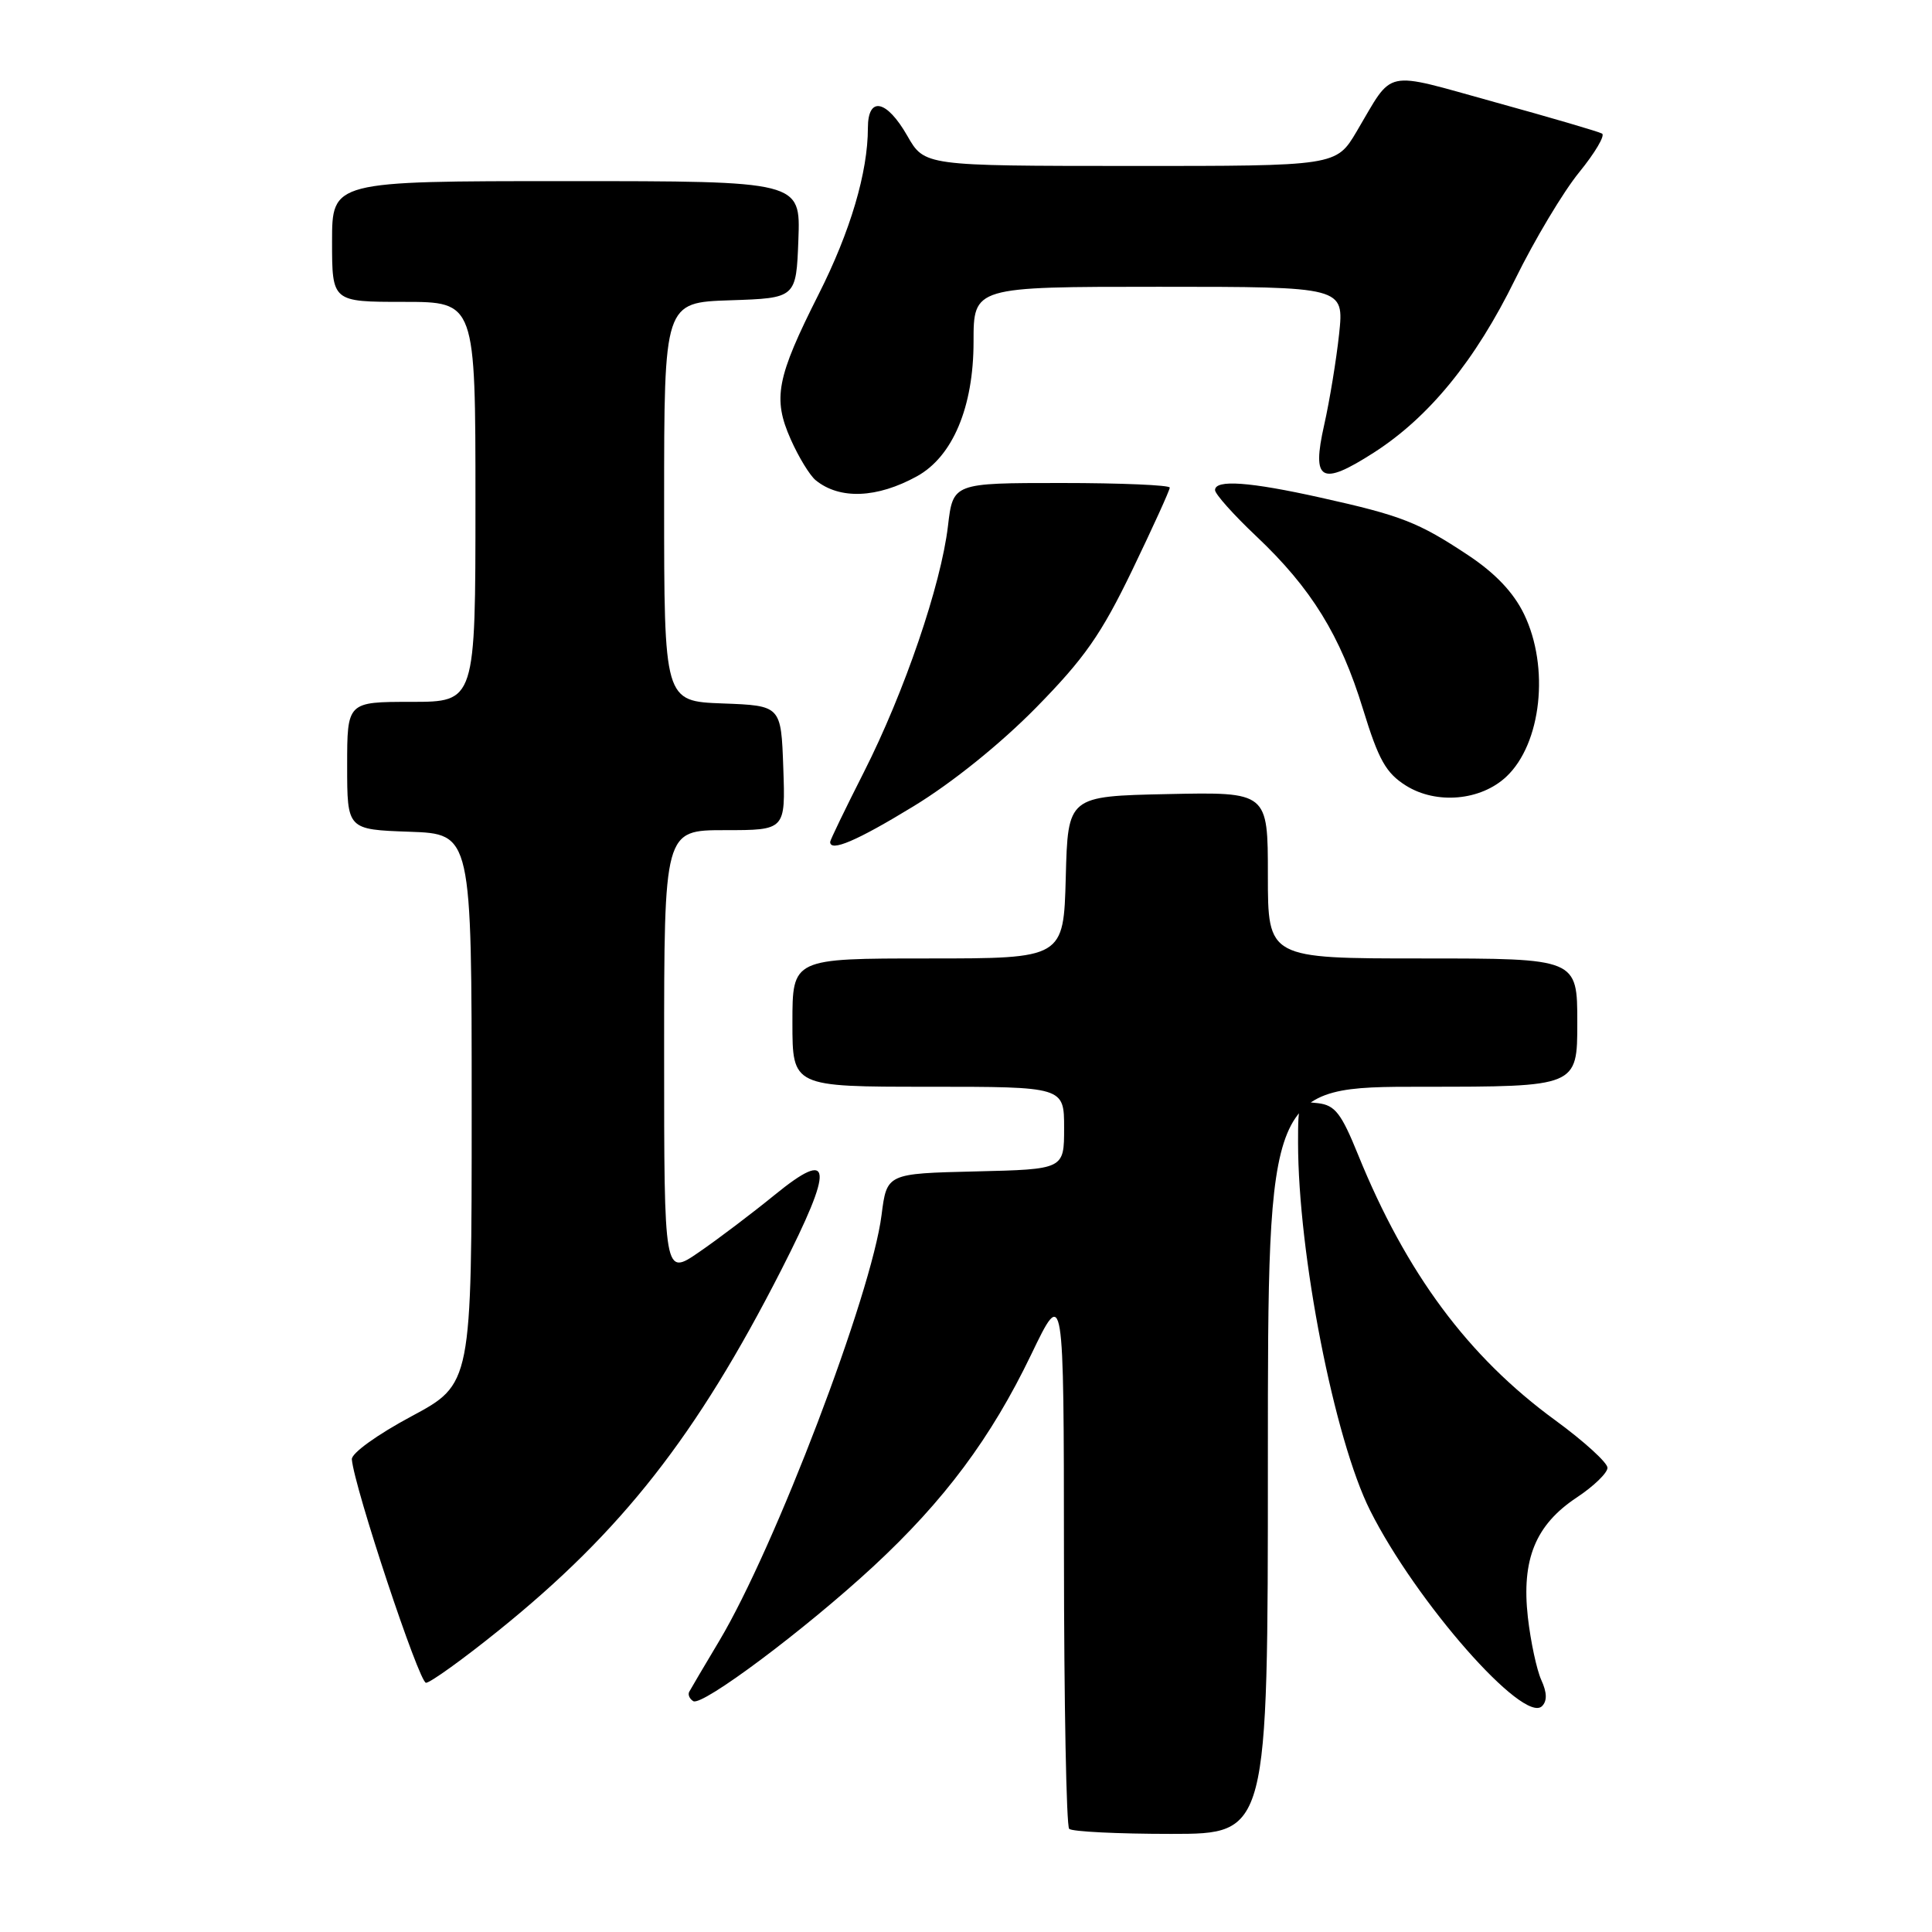 <?xml version="1.0" encoding="UTF-8" standalone="no"?>
<!DOCTYPE svg PUBLIC "-//W3C//DTD SVG 1.1//EN" "http://www.w3.org/Graphics/SVG/1.1/DTD/svg11.dtd" >
<svg xmlns="http://www.w3.org/2000/svg" xmlns:xlink="http://www.w3.org/1999/xlink" version="1.1" viewBox="0 0 256 256">
 <g >
 <path fill="currentColor"
d=" M 168.00 193.50 C 168.00 144.00 168.00 144.00 188.50 144.00 C 209.00 144.00 209.00 144.00 209.00 135.50 C 209.00 127.00 209.00 127.00 188.50 127.00 C 168.00 127.00 168.00 127.00 168.00 115.97 C 168.00 104.94 168.00 104.94 154.75 105.22 C 141.50 105.50 141.50 105.50 141.22 116.25 C 140.93 127.00 140.93 127.00 122.97 127.00 C 105.00 127.00 105.00 127.00 105.00 135.50 C 105.00 144.00 105.00 144.00 123.00 144.00 C 141.00 144.00 141.00 144.00 141.00 149.47 C 141.00 154.94 141.00 154.94 129.25 155.22 C 117.51 155.50 117.51 155.50 116.81 161.00 C 115.48 171.51 102.71 205.02 95.31 217.42 C 93.31 220.76 91.52 223.81 91.32 224.18 C 91.13 224.56 91.37 225.11 91.86 225.41 C 93.03 226.14 106.66 215.94 115.71 207.57 C 125.14 198.83 131.31 190.55 136.63 179.50 C 140.96 170.50 140.96 170.50 140.98 206.08 C 140.99 225.65 141.30 241.97 141.67 242.33 C 142.03 242.70 148.11 243.00 155.17 243.00 C 168.00 243.00 168.00 243.00 168.00 193.50 Z  M 204.23 222.61 C 203.62 221.26 202.82 217.53 202.45 214.30 C 201.59 206.63 203.46 202.05 208.92 198.43 C 211.16 196.95 213.00 195.17 213.00 194.49 C 213.00 193.81 209.89 190.98 206.09 188.20 C 194.54 179.78 186.33 168.71 179.95 153.00 C 177.73 147.52 176.90 146.45 174.66 146.18 C 172.06 145.87 172.00 146.00 172.00 151.38 C 172.00 166.15 176.81 190.71 181.55 200.15 C 187.63 212.26 201.90 228.50 204.33 226.07 C 205.02 225.38 204.99 224.27 204.23 222.61 Z  M 66.07 216.05 C 82.41 202.88 92.29 190.28 103.52 168.28 C 110.55 154.49 110.34 152.07 102.65 158.33 C 99.68 160.75 95.18 164.16 92.63 165.91 C 88.00 169.10 88.00 169.10 88.00 139.55 C 88.00 110.00 88.00 110.00 96.04 110.00 C 104.08 110.00 104.08 110.00 103.79 101.75 C 103.50 93.50 103.50 93.50 95.75 93.21 C 88.00 92.92 88.00 92.92 88.00 66.50 C 88.00 40.08 88.00 40.08 96.75 39.79 C 105.50 39.50 105.50 39.50 105.79 31.75 C 106.08 24.00 106.08 24.00 75.04 24.00 C 44.00 24.00 44.00 24.00 44.00 32.00 C 44.00 40.00 44.00 40.00 53.50 40.00 C 63.00 40.00 63.00 40.00 63.00 66.50 C 63.00 93.00 63.00 93.00 54.50 93.00 C 46.00 93.00 46.00 93.00 46.00 101.46 C 46.00 109.92 46.00 109.92 54.25 110.21 C 62.50 110.50 62.50 110.50 62.50 146.95 C 62.50 183.39 62.50 183.39 54.50 187.68 C 49.98 190.10 46.55 192.57 46.62 193.37 C 46.94 197.11 55.54 223.00 56.45 222.98 C 57.03 222.96 61.36 219.85 66.07 216.05 Z  M 121.04 106.84 C 126.17 103.72 132.57 98.56 137.28 93.77 C 143.71 87.22 145.91 84.07 150.03 75.54 C 152.76 69.87 155.00 64.95 155.00 64.61 C 155.00 64.28 148.54 64.00 140.64 64.00 C 126.28 64.00 126.28 64.00 125.61 69.70 C 124.69 77.51 119.83 91.73 114.47 102.31 C 112.01 107.16 110.00 111.32 110.00 111.56 C 110.00 112.93 113.54 111.42 121.04 106.84 Z  M 199.60 102.91 C 204.25 98.54 205.35 88.41 201.94 81.37 C 200.54 78.49 198.15 75.97 194.54 73.57 C 187.95 69.20 185.71 68.32 175.00 65.94 C 165.59 63.84 161.00 63.51 161.00 64.94 C 161.00 65.46 163.46 68.22 166.47 71.06 C 173.76 77.95 177.61 84.19 180.61 93.98 C 182.68 100.72 183.65 102.43 186.30 104.10 C 190.33 106.62 196.21 106.10 199.60 102.91 Z  M 121.50 63.11 C 126.24 60.50 129.00 53.93 129.00 45.29 C 129.00 38.00 129.00 38.00 153.55 38.00 C 178.10 38.00 178.10 38.00 177.44 44.25 C 177.07 47.69 176.18 53.11 175.46 56.31 C 173.78 63.76 175.04 64.46 182.03 59.98 C 189.37 55.27 195.48 47.78 200.77 37.00 C 203.34 31.77 207.15 25.40 209.25 22.83 C 211.34 20.26 212.71 17.95 212.28 17.70 C 211.85 17.45 205.45 15.57 198.05 13.53 C 183.05 9.38 184.75 9.02 179.77 17.41 C 177.05 22.00 177.05 22.00 149.77 21.99 C 122.50 21.98 122.50 21.98 120.22 17.99 C 117.48 13.20 115.00 12.70 115.00 16.95 C 115.00 22.82 112.68 30.67 108.47 39.00 C 102.89 50.06 102.37 52.79 104.77 58.20 C 105.82 60.57 107.31 63.01 108.09 63.64 C 111.27 66.22 116.22 66.02 121.50 63.11 Z "/>
</g>
</svg>